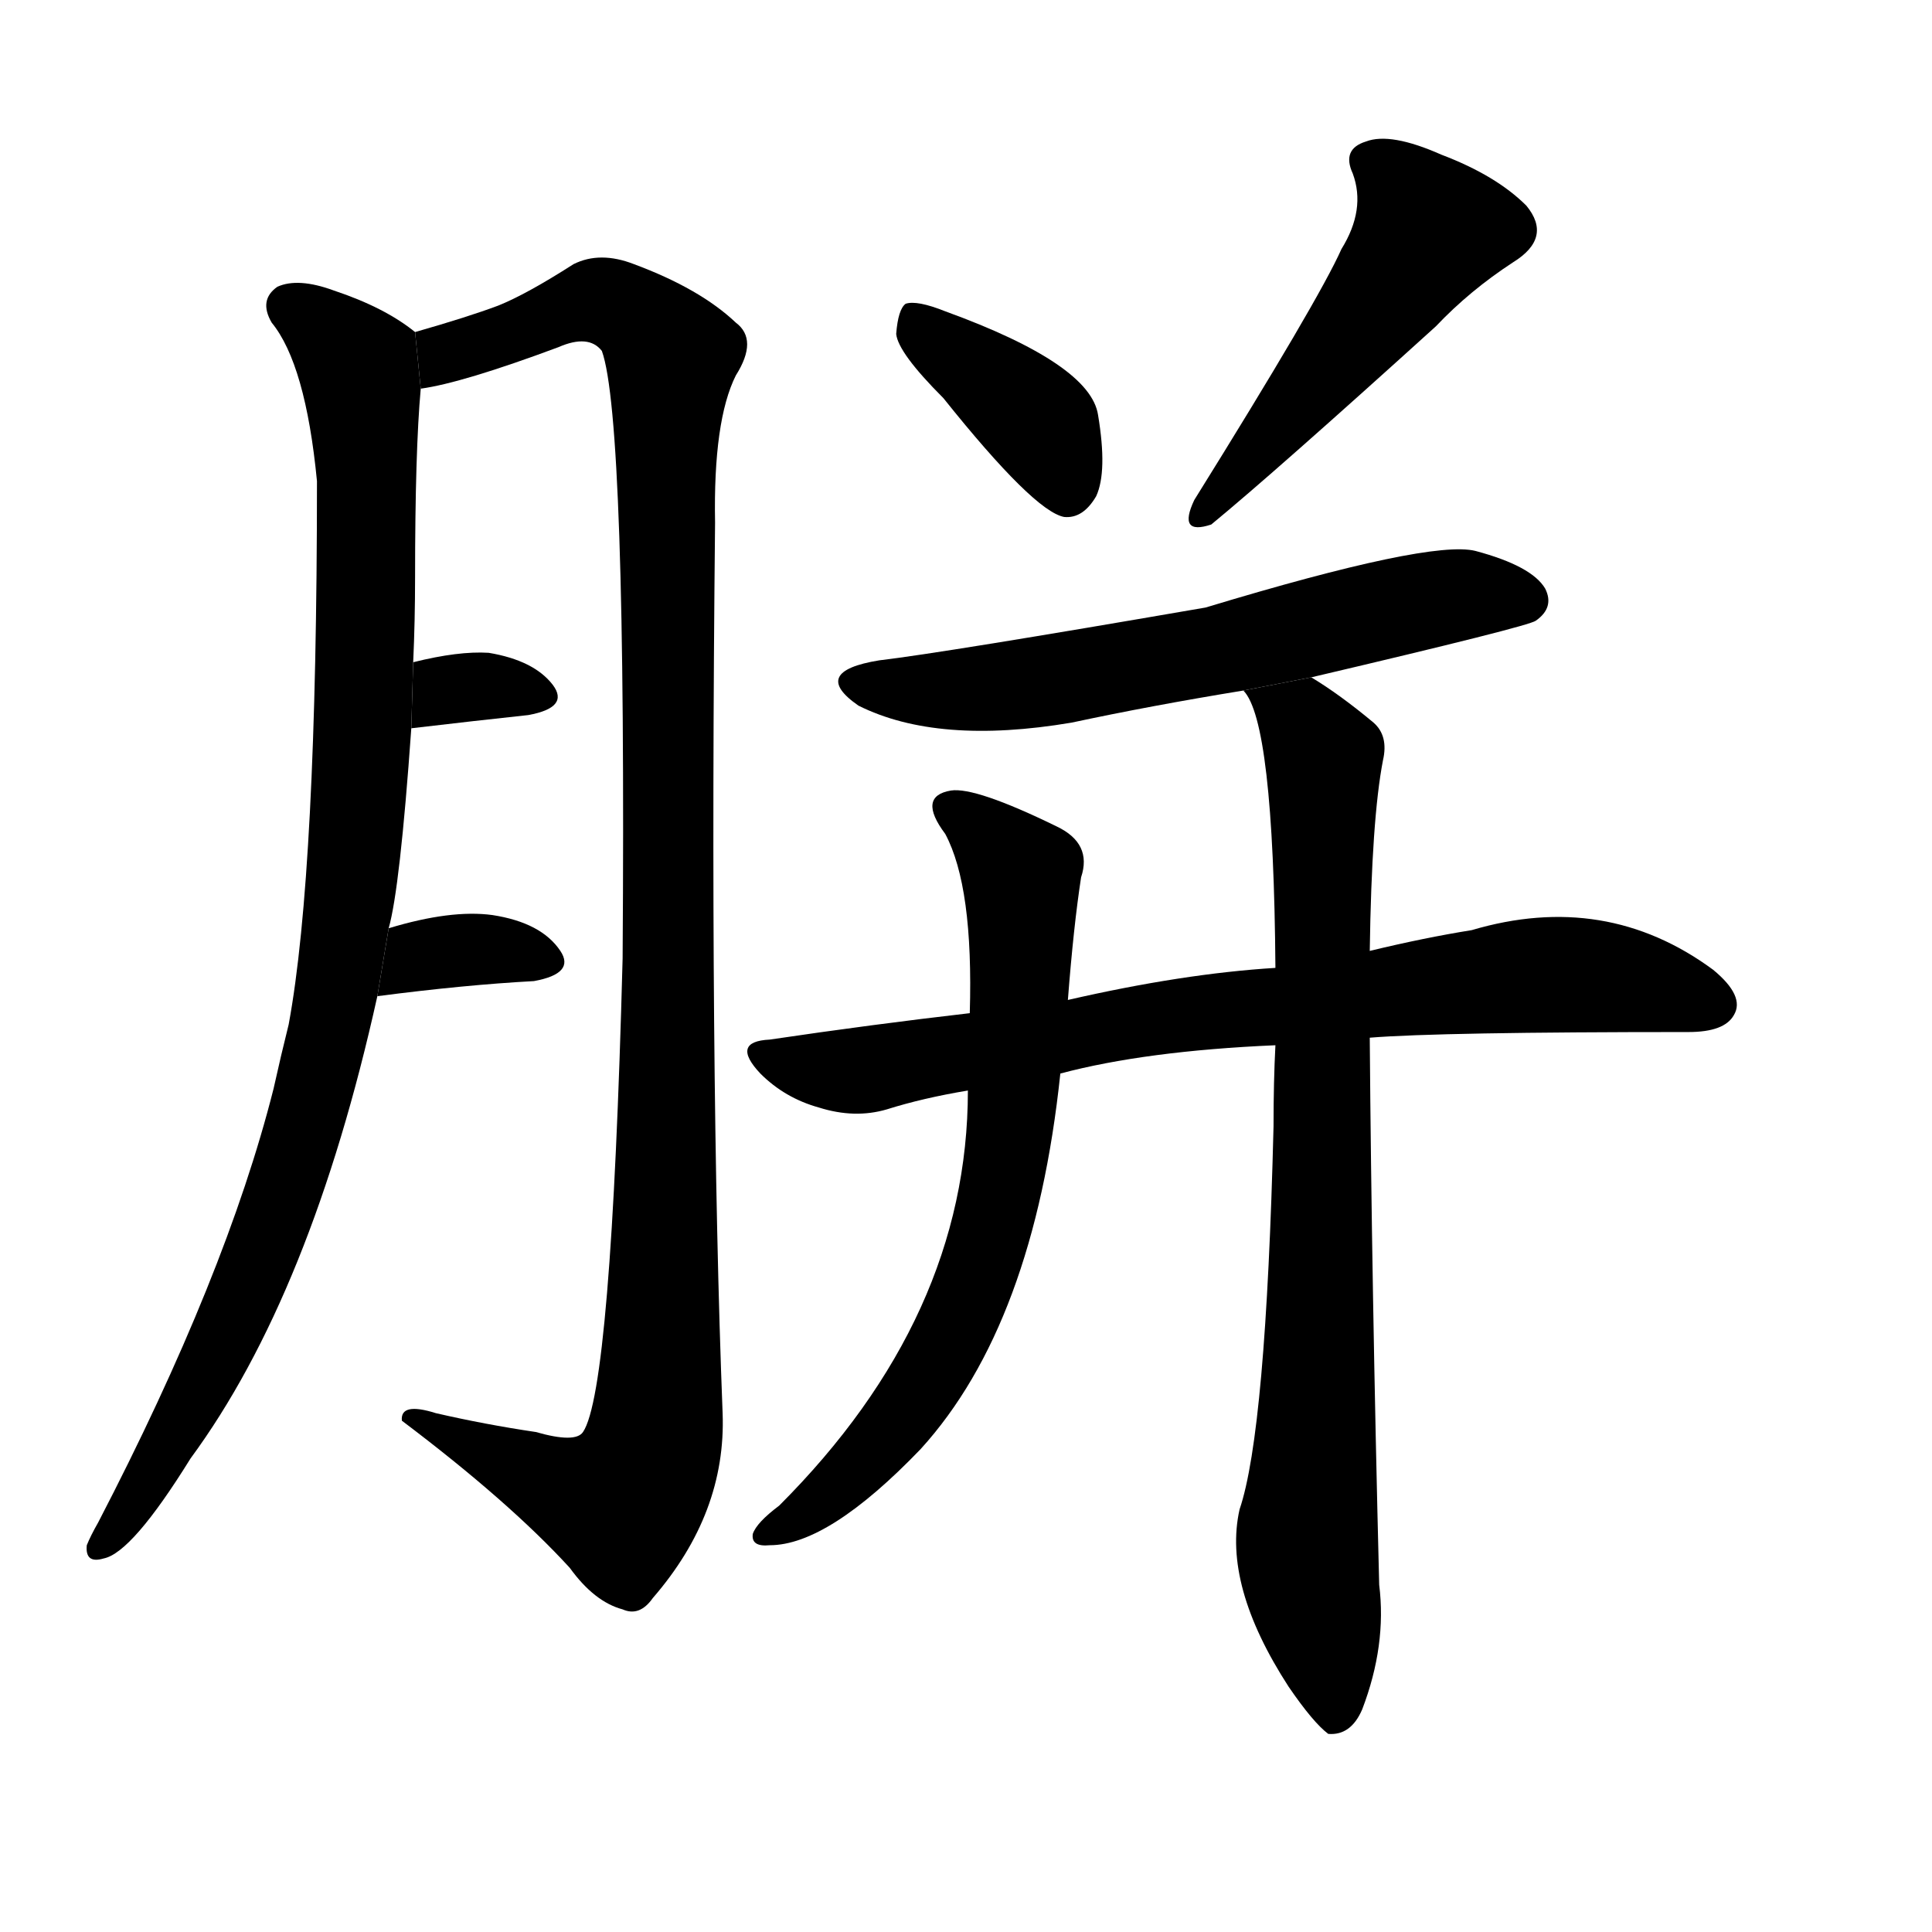 <!-- u80fc_pian2_callus_calluses -->
<!-- 80FC -->
<!--  -->
<!--  -->
<svg viewBox="0 0 1024 1024">
  <g transform="scale(1, -1) translate(0, -900)">
    <path d="M 206 408 Q 212 429 218 514 L 219 549 Q 220 571 220 594 Q 220 661 223 694 L 220 724 Q 204 737 177 746 Q 158 753 147 748 Q 137 741 144 729 Q 162 707 168 645 Q 168 438 153 357 Q 149 341 145 323 Q 120 224 52 93 Q 48 86 46 81 Q 45 71 55 74 Q 70 77 101 127 Q 165 214 200 372 L 206 408 Z"></path>
    <path d="M 223 694 Q 245 697 296 716 Q 312 723 319 714 Q 332 678 330 392 Q 324 163 309 141 Q 305 135 284 141 Q 257 145 231 151 Q 212 157 213 147 Q 270 104 302 69 Q 315 51 330 47 Q 339 43 346 53 Q 385 98 383 151 Q 376 331 379 623 Q 378 677 390 701 Q 402 720 390 729 Q 371 747 336 760 Q 318 767 304 760 Q 279 744 264 738 Q 248 732 220 724 L 223 694 Z"></path>
    <path d="M 218 514 Q 252 518 280 521 Q 302 525 293 537 Q 283 550 259 554 Q 243 555 219 549 L 218 514 Z"></path>
    <path d="M 200 372 Q 246 378 283 380 Q 305 384 297 396 Q 287 411 261 415 Q 239 418 206 408 L 200 372 Z"></path>
    <path d="M 500 689 Q 548 629 564 626 Q 574 625 581 637 Q 587 650 582 680 Q 578 707 501 735 Q 486 741 480 739 Q 476 736 475 723 Q 476 713 500 689 Z"></path>
    <path d="M 711 768 Q 699 741 633 635 Q 624 616 642 622 Q 676 650 761 727 Q 779 746 802 761 Q 823 774 809 791 Q 793 807 764 818 Q 737 830 724 825 Q 711 821 717 808 Q 724 789 711 768 Z"></path>
    <path d="M 695 541 Q 810 568 814 571 Q 824 578 819 588 Q 812 600 782 608 Q 758 614 639 578 Q 500 554 466 550 Q 429 544 455 526 Q 497 505 568 517 Q 610 526 659 534 L 695 541 Z"></path>
    <path d="M 726 350 Q 763 353 895 353 Q 914 353 919 362 Q 925 372 908 386 Q 851 428 780 407 Q 755 403 726 396 L 676 387 Q 627 384 566 370 L 514 363 Q 462 357 408 349 Q 387 348 403 331 Q 416 318 434 313 Q 453 307 470 312 Q 489 318 513 322 L 562 331 Q 607 343 676 346 L 726 350 Z"></path>
    <path d="M 566 370 Q 569 409 573 435 Q 579 453 560 462 Q 517 483 504 481 Q 486 478 501 458 Q 516 430 514 363 L 513 322 Q 513 202 413 102 Q 401 93 399 87 Q 398 80 408 81 Q 439 81 488 132 Q 548 198 562 331 L 566 370 Z"></path>
    <path d="M 676 346 Q 675 327 675 303 Q 671 141 657 100 Q 648 60 683 6 Q 696 -13 704 -19 Q 716 -20 722 -6 Q 735 28 731 60 Q 727 219 726 350 L 726 396 Q 727 466 733 497 Q 736 510 728 517 Q 710 532 695 541 L 659 534 Q 675 518 676 387 L 676 346 Z"></path>
  </g>
</svg>

